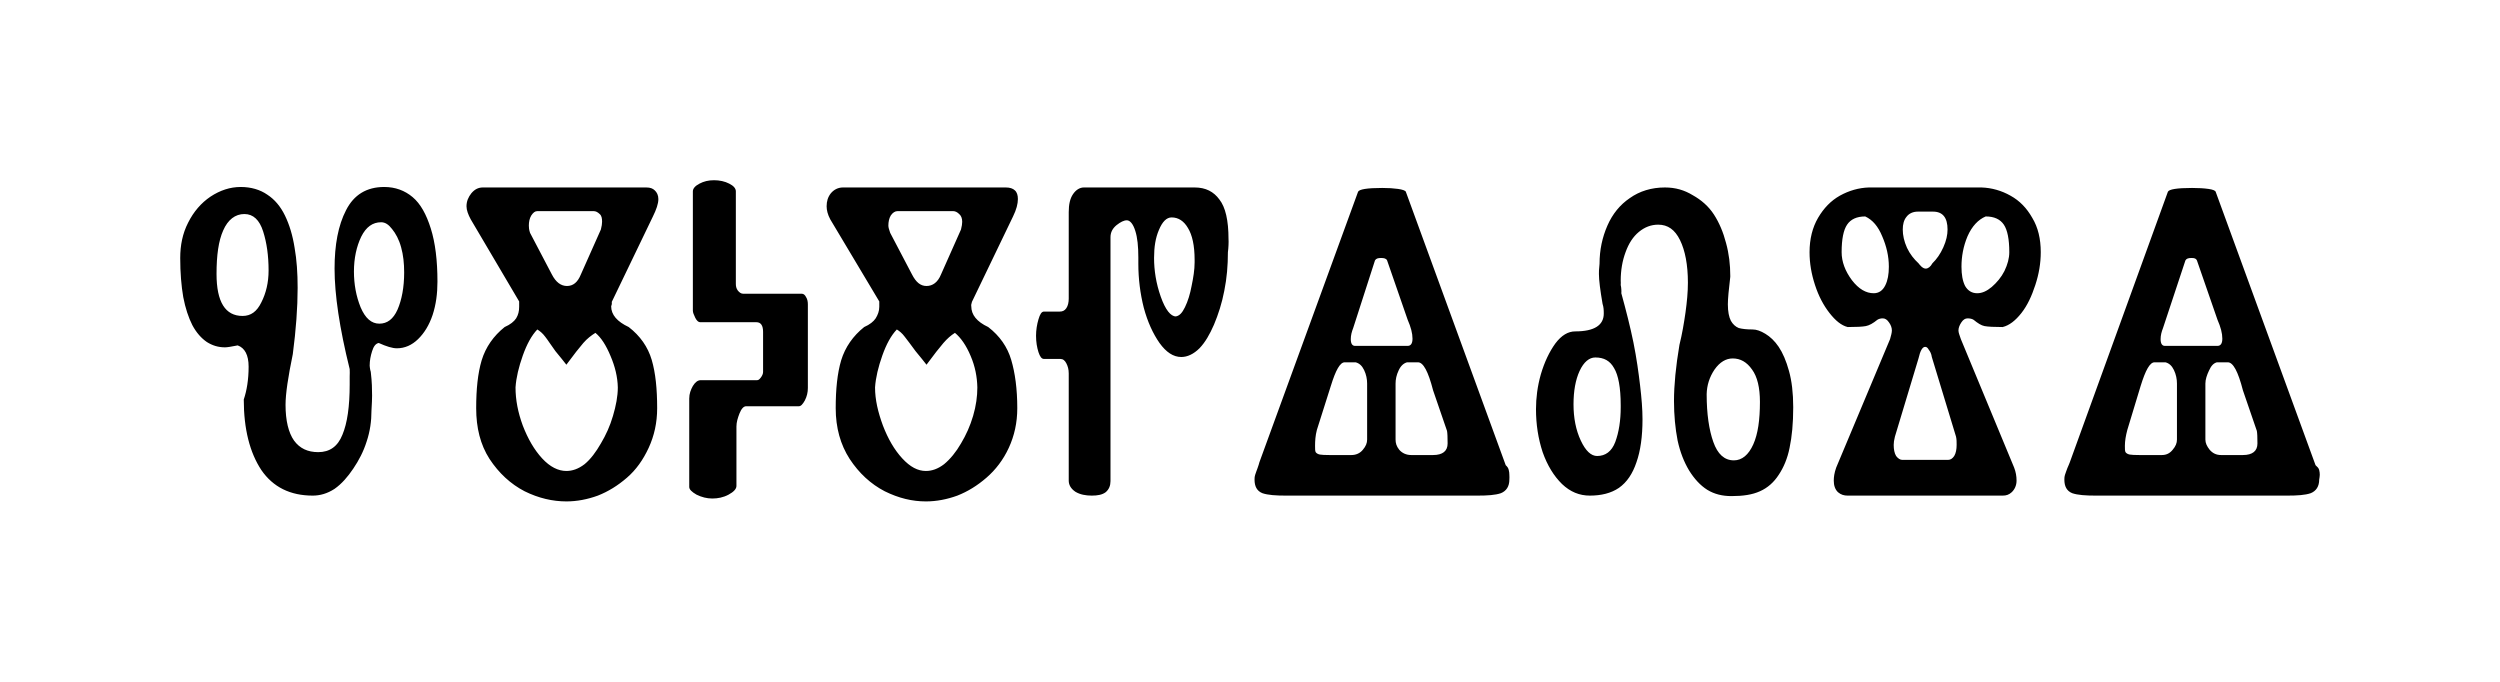 <?xml version="1.0" encoding="UTF-8" standalone="no"?>
<svg
	xmlns="http://www.w3.org/2000/svg"
	xmlns:dc="http://purl.org/dc/elements/1.1/"
	xmlns:cc="http://creativecommons.org/ns#"
	xmlns:rdf="http://www.w3.org/1999/02/22-rdf-syntax-ns#"
	xmlns:svg="http://www.w3.org/2000/svg"
	xmlns:xlink="http://www.w3.org/1999/xlink"
	xmlns:sodipodi="http://sodipodi.sourceforge.net/DTD/sodipodi-0.dtd"
	xmlns:inkscape="http://www.inkscape.org/namespaces/inkscape"
	version="1.1"
	viewBox="0 0 138.718 37.822">
	<g id="Wikipedia">
		
		
		
		
		
		
		
		
		
		
		
	<path d="M39.621 10C39.302 10 39.051 10.065 38.815 10.188C38.579 10.31 38.445 10.459 38.445 10.616L38.445 17.236C38.445 17.341 38.497 17.462 38.58 17.638C38.662 17.796 38.754 17.879 38.848 17.879L41.972 17.879C42.22 17.879 42.341 18.064 42.341 18.415L42.341 20.639C42.341 20.745 42.289 20.856 42.207 20.961C42.136 21.049 42.088 21.095 42.005 21.095L38.882 21.095C38.717 21.095 38.575 21.206 38.445 21.417C38.327 21.627 38.244 21.85 38.244 22.113L38.244 27.018C38.244 27.158 38.375 27.288 38.647 27.446C38.93 27.587 39.225 27.661 39.52 27.661C39.827 27.661 40.132 27.604 40.427 27.446C40.722 27.288 40.863 27.122 40.863 26.964L40.863 23.668C40.863 23.422 40.937 23.19 41.031 22.944C41.138 22.681 41.259 22.542 41.401 22.542L44.323 22.542C44.441 22.542 44.54 22.431 44.658 22.221C44.776 21.992 44.826 21.769 44.826 21.524L44.826 16.887C44.826 16.73 44.796 16.591 44.726 16.485C44.667 16.363 44.585 16.298 44.49 16.298L41.233 16.298C41.127 16.298 41.025 16.233 40.931 16.11C40.848 15.987 40.83 15.875 40.83 15.735L40.83 10.616C40.83 10.459 40.708 10.31 40.46 10.188C40.224 10.065 39.928 10 39.621 10ZM13.358 10.375C12.768 10.375 12.211 10.56 11.679 10.911C11.16 11.262 10.744 11.744 10.437 12.358C10.13 12.955 10 13.613 10 14.315C10 15.139 10.062 15.871 10.168 16.485C10.286 17.1 10.459 17.619 10.672 18.04C10.896 18.461 11.171 18.767 11.478 18.978C11.785 19.171 12.107 19.273 12.485 19.273C12.603 19.273 12.836 19.236 13.19 19.165C13.58 19.306 13.795 19.695 13.795 20.345C13.795 21.064 13.692 21.676 13.526 22.167C13.526 23.816 13.863 25.115 14.5 26.08C15.15 27.027 16.103 27.5 17.355 27.5C17.756 27.5 18.162 27.388 18.564 27.125C18.965 26.844 19.298 26.455 19.605 25.999C19.912 25.543 20.167 25.06 20.344 24.498C20.533 23.937 20.612 23.362 20.612 22.783C20.636 22.397 20.646 22.11 20.646 21.953C20.646 21.602 20.638 21.184 20.579 20.693C20.579 20.658 20.569 20.602 20.545 20.532C20.533 20.444 20.512 20.361 20.512 20.291C20.512 20.01 20.563 19.75 20.646 19.487C20.729 19.224 20.838 19.066 21.015 19.031C21.441 19.224 21.775 19.326 22.023 19.326C22.46 19.326 22.856 19.15 23.198 18.817C23.541 18.484 23.815 18.038 24.004 17.477C24.193 16.898 24.273 16.295 24.273 15.628C24.273 14.452 24.152 13.469 23.904 12.68C23.656 11.89 23.333 11.306 22.896 10.938C22.459 10.57 21.932 10.375 21.318 10.375C20.349 10.375 19.639 10.802 19.202 11.662C18.765 12.504 18.564 13.589 18.564 14.904C18.564 16.343 18.837 18.198 19.403 20.479C19.415 20.619 19.403 20.758 19.403 20.881C19.403 20.986 19.403 21.143 19.403 21.336C19.403 22.547 19.272 23.474 19 24.123C18.741 24.772 18.295 25.088 17.657 25.088C17.078 25.088 16.633 24.883 16.314 24.445C16.007 24.006 15.844 23.339 15.844 22.462C15.844 21.848 15.987 20.911 16.247 19.648C16.424 18.297 16.515 17.064 16.515 15.976C16.515 15.152 16.465 14.419 16.347 13.752C16.241 13.068 16.058 12.465 15.81 11.956C15.562 11.448 15.238 11.067 14.836 10.804C14.435 10.523 13.925 10.375 13.358 10.375ZM26.792 10.402C26.532 10.402 26.331 10.513 26.154 10.724C25.988 10.934 25.885 11.166 25.885 11.447C25.885 11.658 25.978 11.908 26.12 12.171L28.807 16.727L28.807 17.021C28.807 17.267 28.757 17.472 28.639 17.665C28.521 17.84 28.32 18.007 28.001 18.147C27.387 18.638 26.949 19.259 26.725 19.996C26.512 20.715 26.422 21.597 26.422 22.649C26.422 23.737 26.654 24.674 27.161 25.463C27.681 26.253 28.33 26.855 29.109 27.259C29.888 27.645 30.671 27.822 31.426 27.822C32.005 27.822 32.594 27.711 33.173 27.5C33.751 27.272 34.277 26.947 34.785 26.508C35.293 26.07 35.687 25.514 35.994 24.847C36.301 24.18 36.464 23.456 36.464 22.649C36.464 21.579 36.374 20.689 36.162 19.969C35.949 19.25 35.523 18.638 34.886 18.147C34.248 17.849 33.912 17.468 33.912 16.995C33.912 16.977 33.933 16.94 33.945 16.887C33.957 16.835 33.945 16.789 33.945 16.753L36.229 12.01C36.418 11.624 36.531 11.308 36.531 11.045C36.531 10.835 36.448 10.668 36.33 10.563C36.223 10.458 36.084 10.402 35.859 10.402L26.792 10.402ZM46.774 10.402C46.514 10.402 46.28 10.513 46.102 10.724C45.937 10.934 45.867 11.166 45.867 11.447C45.867 11.658 45.927 11.908 46.069 12.171L48.789 16.727L48.789 17.021C48.789 17.267 48.706 17.472 48.588 17.665C48.47 17.84 48.268 18.007 47.95 18.147C47.336 18.638 46.898 19.259 46.673 19.996C46.461 20.715 46.371 21.597 46.371 22.649C46.371 23.737 46.636 24.674 47.144 25.463C47.663 26.253 48.312 26.855 49.091 27.259C49.871 27.645 50.619 27.822 51.375 27.822C51.954 27.822 52.543 27.711 53.121 27.5C53.7 27.272 54.226 26.947 54.734 26.508C55.241 26.07 55.669 25.514 55.976 24.847C56.283 24.18 56.446 23.456 56.446 22.649C56.446 21.579 56.323 20.689 56.11 19.969C55.898 19.25 55.472 18.638 54.834 18.147C54.197 17.849 53.894 17.468 53.894 16.995C53.894 16.977 53.882 16.94 53.894 16.887C53.906 16.835 53.927 16.789 53.928 16.753L56.211 12.01C56.4 11.624 56.48 11.308 56.48 11.045C56.48 10.835 56.43 10.668 56.312 10.563C56.206 10.458 56.033 10.402 55.808 10.402L46.774 10.402ZM60.14 10.402C59.916 10.402 59.701 10.532 59.536 10.777C59.371 11.023 59.301 11.348 59.301 11.769L59.301 16.566C59.301 16.776 59.261 16.961 59.167 17.102C59.072 17.242 58.951 17.289 58.797 17.289L57.924 17.289C57.794 17.289 57.704 17.438 57.622 17.718C57.539 17.999 57.487 18.314 57.487 18.629C57.487 18.98 57.539 19.277 57.622 19.541C57.704 19.786 57.794 19.916 57.924 19.916L58.831 19.916C58.984 19.916 59.084 19.999 59.167 20.157C59.249 20.315 59.301 20.492 59.301 20.72L59.301 26.669C59.301 26.897 59.411 27.11 59.67 27.286C59.93 27.444 60.246 27.5 60.577 27.5C60.908 27.5 61.161 27.453 61.35 27.312C61.538 27.155 61.618 26.942 61.618 26.696L61.618 13.162C61.618 12.882 61.741 12.668 61.954 12.492C62.178 12.317 62.36 12.224 62.525 12.224C62.702 12.224 62.877 12.428 62.995 12.814C63.113 13.182 63.163 13.674 63.163 14.288L63.163 14.636C63.163 15.461 63.265 16.286 63.465 17.075C63.678 17.865 63.972 18.505 64.338 19.031C64.705 19.54 65.099 19.809 65.547 19.809C65.89 19.809 66.236 19.642 66.555 19.326C66.874 18.993 67.125 18.557 67.361 18.013C67.597 17.452 67.802 16.821 67.932 16.137C68.074 15.435 68.133 14.73 68.133 13.993C68.145 13.87 68.167 13.731 68.167 13.591C68.179 13.451 68.167 13.34 68.167 13.27C68.167 12.217 67.994 11.493 67.663 11.072C67.344 10.633 66.9 10.402 66.286 10.402L60.14 10.402ZM92.381 10.402C91.637 10.402 90.976 10.606 90.433 10.992C89.89 11.36 89.474 11.87 89.19 12.519C88.907 13.168 88.754 13.864 88.754 14.636C88.718 14.935 88.72 15.129 88.72 15.199C88.72 15.55 88.792 16.106 88.922 16.861C88.981 17.036 88.989 17.204 88.989 17.397C88.989 18.046 88.461 18.388 87.41 18.388C87.009 18.388 86.645 18.602 86.302 19.058C85.972 19.514 85.697 20.089 85.496 20.773C85.307 21.44 85.228 22.089 85.228 22.703C85.228 23.545 85.349 24.334 85.597 25.088C85.857 25.825 86.223 26.418 86.672 26.857C87.132 27.295 87.638 27.5 88.216 27.5C88.842 27.5 89.392 27.369 89.829 27.071C90.277 26.755 90.59 26.282 90.802 25.651C91.027 25.019 91.138 24.213 91.138 23.266C91.138 22.704 91.087 22.091 91.004 21.39C90.921 20.688 90.812 19.882 90.635 19.005C90.457 18.127 90.223 17.218 89.963 16.271C89.963 16.218 89.975 16.144 89.963 16.057C89.963 15.969 89.941 15.886 89.929 15.815C89.929 15.728 89.941 15.662 89.929 15.574C89.929 14.995 90.021 14.467 90.198 13.993C90.375 13.502 90.618 13.131 90.937 12.868C91.256 12.604 91.61 12.466 92.011 12.466C92.543 12.466 92.937 12.744 93.22 13.323C93.504 13.902 93.657 14.699 93.657 15.681C93.657 16.208 93.605 16.747 93.523 17.343C93.44 17.922 93.34 18.525 93.187 19.139C92.986 20.332 92.885 21.37 92.885 22.247C92.885 23.037 92.956 23.778 93.086 24.445C93.228 25.094 93.441 25.633 93.724 26.106C94.008 26.563 94.342 26.933 94.732 27.178C95.133 27.424 95.579 27.527 96.075 27.527C96.713 27.527 97.228 27.452 97.654 27.259C98.09 27.066 98.435 26.751 98.695 26.348C98.966 25.944 99.181 25.443 99.299 24.847C99.429 24.233 99.501 23.49 99.501 22.596C99.501 21.806 99.419 21.13 99.266 20.586C99.112 20.024 98.919 19.579 98.695 19.246C98.47 18.912 98.216 18.68 97.956 18.522C97.696 18.364 97.463 18.281 97.251 18.281C96.92 18.281 96.667 18.253 96.478 18.201C96.301 18.13 96.148 17.992 96.041 17.799C95.935 17.588 95.874 17.291 95.874 16.887C95.874 16.572 95.925 16.062 96.008 15.36L96.008 15.306C96.008 14.692 95.938 14.08 95.773 13.484C95.619 12.887 95.396 12.359 95.101 11.903C94.806 11.447 94.398 11.094 93.926 10.831C93.465 10.55 92.971 10.402 92.381 10.402ZM103.699 10.402C103.132 10.42 102.594 10.577 102.087 10.858C101.591 11.138 101.196 11.547 100.878 12.09C100.571 12.617 100.407 13.256 100.407 13.993C100.407 14.607 100.509 15.201 100.71 15.815C100.91 16.43 101.185 16.949 101.516 17.37C101.846 17.791 102.169 18.059 102.523 18.147C103.007 18.147 103.354 18.129 103.531 18.093C103.72 18.058 103.933 17.938 104.169 17.745C104.251 17.692 104.353 17.665 104.471 17.665C104.601 17.665 104.712 17.739 104.807 17.879C104.913 18.019 104.975 18.177 104.975 18.335C104.975 18.457 104.933 18.606 104.874 18.817L101.885 25.946C101.779 26.244 101.751 26.476 101.751 26.669C101.751 26.932 101.82 27.155 101.986 27.312C102.151 27.453 102.322 27.5 102.523 27.5L111.121 27.5C111.321 27.5 111.471 27.453 111.624 27.312C111.79 27.155 111.893 26.932 111.893 26.669C111.893 26.424 111.853 26.191 111.759 25.946L108.803 18.817C108.732 18.606 108.669 18.457 108.669 18.335C108.669 18.177 108.742 18.019 108.837 17.879C108.931 17.739 109.043 17.665 109.173 17.665C109.314 17.665 109.426 17.692 109.509 17.745C109.745 17.938 109.936 18.058 110.113 18.093C110.302 18.129 110.648 18.147 111.121 18.147C111.487 18.059 111.831 17.791 112.162 17.37C112.492 16.949 112.733 16.43 112.934 15.815C113.135 15.201 113.236 14.607 113.236 13.993C113.236 13.256 113.085 12.617 112.766 12.09C112.459 11.547 112.065 11.138 111.557 10.858C111.061 10.577 110.512 10.42 109.945 10.402L103.699 10.402ZM76.697 10.429C75.859 10.429 75.413 10.503 75.354 10.643L69.88 25.651C69.856 25.721 69.838 25.832 69.779 25.972C69.732 26.113 69.68 26.225 69.645 26.348C69.609 26.47 69.611 26.563 69.611 26.616C69.611 26.984 69.741 27.243 70.048 27.366C70.355 27.471 70.791 27.5 71.357 27.5L81.97 27.5C82.549 27.5 82.973 27.471 83.28 27.366C83.587 27.243 83.75 26.984 83.75 26.616C83.762 26.528 83.75 26.435 83.75 26.348C83.75 26.26 83.74 26.167 83.716 26.08C83.693 25.974 83.643 25.899 83.548 25.812L78.007 10.643C77.983 10.573 77.818 10.517 77.57 10.482C77.322 10.447 77.04 10.429 76.697 10.429ZM121.632 10.429C120.794 10.429 120.348 10.503 120.289 10.643L114.848 25.651C114.825 25.721 114.773 25.832 114.714 25.972C114.667 26.113 114.615 26.225 114.58 26.348C114.544 26.47 114.546 26.563 114.546 26.616C114.546 26.984 114.676 27.243 114.983 27.366C115.29 27.471 115.726 27.5 116.292 27.5L126.905 27.5C127.484 27.5 127.908 27.471 128.215 27.366C128.522 27.243 128.685 26.984 128.685 26.616C128.697 26.528 128.718 26.435 128.718 26.348C128.718 26.26 128.708 26.167 128.685 26.08C128.661 25.974 128.578 25.899 128.483 25.812L122.942 10.643C122.918 10.573 122.787 10.517 122.539 10.482C122.291 10.447 121.975 10.429 121.632 10.429ZM29.814 11.715L32.938 11.715C33.056 11.715 33.167 11.771 33.274 11.876C33.38 11.964 33.408 12.112 33.408 12.305C33.408 12.41 33.388 12.558 33.341 12.734L32.232 15.226C32.055 15.664 31.802 15.869 31.46 15.869C31.129 15.869 30.845 15.664 30.62 15.226L29.411 12.921C29.352 12.746 29.344 12.624 29.344 12.519C29.344 12.309 29.384 12.114 29.479 11.956C29.585 11.798 29.684 11.715 29.814 11.715ZM49.797 11.715L52.886 11.715C53.004 11.715 53.116 11.771 53.222 11.876C53.329 11.964 53.39 12.112 53.39 12.305C53.39 12.41 53.37 12.558 53.323 12.734L52.215 15.226C52.038 15.664 51.751 15.869 51.409 15.869C51.078 15.869 50.827 15.664 50.603 15.226L49.394 12.921C49.335 12.746 49.293 12.624 49.293 12.519C49.293 12.309 49.333 12.114 49.427 11.956C49.534 11.798 49.667 11.715 49.797 11.715ZM106.419 11.742L107.258 11.742C107.802 11.742 108.064 12.084 108.064 12.734C108.064 13.032 107.995 13.357 107.829 13.725C107.664 14.094 107.461 14.381 107.225 14.609C107.119 14.802 106.985 14.904 106.855 14.904C106.773 14.904 106.703 14.867 106.62 14.797C106.55 14.727 106.488 14.662 106.452 14.609C106.204 14.381 105.98 14.103 105.814 13.752C105.649 13.384 105.579 13.049 105.579 12.734C105.579 12.453 105.639 12.212 105.781 12.037C105.922 11.844 106.147 11.742 106.419 11.742ZM13.56 11.876C14.056 11.876 14.4 12.209 14.601 12.841C14.802 13.472 14.903 14.187 14.903 15.011C14.903 15.678 14.76 16.271 14.5 16.78C14.252 17.289 13.92 17.531 13.459 17.531C12.503 17.531 12.015 16.76 12.015 15.199C12.015 14.164 12.125 13.366 12.384 12.787C12.644 12.191 13.052 11.876 13.56 11.876ZM103.497 12.01C103.91 12.203 104.213 12.565 104.437 13.109C104.674 13.653 104.807 14.218 104.807 14.797C104.807 15.218 104.747 15.562 104.605 15.842C104.464 16.123 104.251 16.271 103.967 16.271C103.542 16.271 103.136 16.039 102.758 15.547C102.38 15.039 102.187 14.519 102.187 13.993C102.187 13.274 102.289 12.764 102.49 12.466C102.69 12.167 103.025 12.01 103.497 12.01ZM110.18 12.01C110.653 12.01 110.987 12.167 111.188 12.466C111.388 12.764 111.49 13.274 111.49 13.993C111.49 14.326 111.398 14.67 111.221 15.038C111.044 15.389 110.799 15.677 110.516 15.923C110.244 16.151 109.982 16.271 109.71 16.271C109.415 16.271 109.192 16.132 109.038 15.869C108.897 15.588 108.837 15.236 108.837 14.797C108.837 14.236 108.937 13.67 109.173 13.109C109.421 12.547 109.767 12.185 110.18 12.01ZM65.01 12.064C65.388 12.064 65.693 12.267 65.917 12.653C66.153 13.039 66.286 13.615 66.286 14.422L66.286 14.556C66.286 14.977 66.213 15.413 66.118 15.869C66.036 16.308 65.914 16.715 65.749 17.048C65.595 17.364 65.446 17.522 65.245 17.557C64.962 17.557 64.665 17.195 64.406 16.459C64.146 15.722 64.036 14.999 64.036 14.315C64.036 13.701 64.116 13.199 64.305 12.76C64.494 12.304 64.727 12.064 65.01 12.064ZM21.15 12.332C21.374 12.332 21.565 12.461 21.754 12.707C21.955 12.952 22.14 13.287 22.258 13.725C22.376 14.146 22.426 14.61 22.426 15.119C22.426 15.943 22.293 16.638 22.057 17.182C21.82 17.709 21.486 17.959 21.049 17.959C20.612 17.959 20.268 17.662 20.008 17.048C19.76 16.434 19.639 15.767 19.639 15.065C19.639 14.328 19.782 13.679 20.042 13.136C20.313 12.592 20.677 12.332 21.15 12.332ZM76.63 14.315C76.795 14.315 76.919 14.343 76.966 14.449L78.108 17.745C78.285 18.149 78.376 18.492 78.376 18.79C78.376 19.053 78.285 19.192 78.108 19.192L75.186 19.192C75.032 19.192 74.951 19.063 74.951 18.817C74.951 18.606 75.003 18.411 75.085 18.201L76.294 14.449C76.353 14.343 76.465 14.315 76.63 14.315ZM121.599 14.315C121.764 14.315 121.854 14.343 121.901 14.449L123.043 17.745C123.22 18.149 123.311 18.492 123.311 18.79C123.311 19.053 123.22 19.192 123.043 19.192L120.121 19.192C119.968 19.192 119.886 19.063 119.886 18.817C119.886 18.606 119.938 18.411 120.02 18.201L121.263 14.449C121.322 14.343 121.433 14.315 121.599 14.315ZM29.814 18.281C29.956 18.369 30.109 18.49 30.251 18.683C30.393 18.858 30.562 19.136 30.822 19.487C31.093 19.82 31.297 20.062 31.426 20.237C31.84 19.676 32.154 19.277 32.367 19.031C32.579 18.786 32.814 18.609 33.038 18.469C33.357 18.732 33.63 19.159 33.878 19.755C34.126 20.334 34.269 20.918 34.281 21.497C34.281 21.988 34.178 22.517 34.012 23.078C33.847 23.64 33.624 24.132 33.341 24.606C33.069 25.079 32.776 25.477 32.434 25.758C32.091 26.021 31.757 26.133 31.426 26.133C30.978 26.133 30.52 25.91 30.083 25.436C29.646 24.963 29.292 24.351 29.008 23.614C28.737 22.877 28.605 22.181 28.605 21.497C28.641 20.953 28.784 20.36 29.008 19.728C29.233 19.097 29.496 18.614 29.814 18.281ZM49.763 18.281C49.905 18.369 50.058 18.49 50.2 18.683C50.341 18.858 50.544 19.136 50.804 19.487C51.076 19.82 51.279 20.062 51.409 20.237C51.822 19.676 52.137 19.277 52.349 19.031C52.562 18.786 52.763 18.609 52.987 18.469C53.306 18.732 53.612 19.159 53.86 19.755C54.108 20.334 54.218 20.918 54.23 21.497C54.23 21.988 54.16 22.517 53.995 23.078C53.829 23.64 53.606 24.132 53.323 24.606C53.051 25.079 52.725 25.477 52.383 25.758C52.04 26.021 51.706 26.133 51.375 26.133C50.926 26.133 50.502 25.91 50.065 25.436C49.628 24.963 49.274 24.351 48.991 23.614C48.719 22.877 48.554 22.181 48.554 21.497C48.59 20.953 48.733 20.36 48.957 19.728C49.181 19.097 49.444 18.614 49.763 18.281ZM106.822 19.246C106.905 19.246 106.964 19.301 107.023 19.407C107.094 19.494 107.168 19.633 107.191 19.809L108.535 24.23C108.57 24.388 108.568 24.528 108.568 24.686C108.568 24.932 108.528 25.145 108.434 25.302C108.339 25.443 108.228 25.517 108.098 25.517L105.546 25.517C105.439 25.517 105.316 25.443 105.21 25.302C105.115 25.145 105.076 24.932 105.076 24.686C105.076 24.563 105.095 24.423 105.143 24.23L106.452 19.889C106.547 19.468 106.668 19.246 106.822 19.246ZM88.519 19.835C89.003 19.835 89.335 20.021 89.56 20.425C89.796 20.811 89.929 21.506 89.929 22.489L89.929 22.596C89.929 23.333 89.828 23.981 89.627 24.525C89.426 25.052 89.08 25.302 88.619 25.302C88.289 25.302 87.984 25.024 87.713 24.445C87.441 23.866 87.31 23.189 87.31 22.435C87.31 21.698 87.421 21.077 87.646 20.586C87.882 20.077 88.188 19.835 88.519 19.835ZM96.142 19.889C96.567 19.889 96.922 20.084 97.217 20.505C97.512 20.909 97.653 21.511 97.654 22.301C97.653 23.301 97.544 24.08 97.284 24.659C97.024 25.238 96.658 25.544 96.209 25.544C95.678 25.544 95.304 25.192 95.068 24.525C94.831 23.859 94.698 22.977 94.698 21.872C94.71 21.381 94.851 20.926 95.135 20.505C95.43 20.084 95.776 19.889 96.142 19.889ZM74.615 20.103L75.22 20.103C75.42 20.156 75.572 20.287 75.69 20.532C75.808 20.778 75.858 21.037 75.858 21.283L75.858 24.391C75.858 24.584 75.788 24.761 75.623 24.954C75.469 25.147 75.244 25.249 74.985 25.249L73.775 25.249C73.516 25.249 73.344 25.24 73.238 25.222C73.144 25.205 73.05 25.158 73.003 25.088C72.968 25.018 72.969 24.898 72.969 24.74C72.969 24.459 72.988 24.171 73.07 23.855L73.843 21.417C74.114 20.539 74.355 20.103 74.615 20.103ZM78.074 20.103L78.679 20.103C78.974 20.103 79.247 20.605 79.518 21.658L80.291 23.909C80.314 24.032 80.324 24.255 80.324 24.606C80.324 25.027 80.05 25.249 79.518 25.249L78.309 25.249C78.038 25.249 77.803 25.147 77.638 24.954C77.484 24.761 77.436 24.584 77.436 24.391L77.436 24.338L77.436 21.283C77.436 21.054 77.486 20.805 77.604 20.559C77.722 20.296 77.885 20.156 78.074 20.103ZM119.55 20.103L120.155 20.103C120.355 20.156 120.507 20.287 120.625 20.532C120.743 20.778 120.793 21.037 120.793 21.283L120.793 24.391C120.793 24.584 120.723 24.761 120.558 24.954C120.404 25.147 120.213 25.249 119.953 25.249L118.711 25.249C118.451 25.249 118.279 25.24 118.173 25.222C118.079 25.205 117.985 25.158 117.938 25.088C117.903 25.018 117.904 24.898 117.904 24.74C117.904 24.459 117.956 24.171 118.039 23.855L118.778 21.417C119.049 20.539 119.29 20.103 119.55 20.103ZM123.009 20.103L123.614 20.103C123.909 20.103 124.182 20.605 124.453 21.658L125.226 23.909C125.249 24.032 125.259 24.255 125.259 24.606C125.259 25.027 124.985 25.249 124.453 25.249L123.244 25.249C122.973 25.249 122.772 25.147 122.606 24.954C122.453 24.761 122.371 24.584 122.371 24.391L122.371 24.338L122.371 21.283C122.371 21.054 122.455 20.805 122.573 20.559C122.691 20.296 122.82 20.156 123.009 20.103Z " id="text3523" style="font-size:12.135px;font-style:normal;font-weight:normal;line-height:125%;fill:#000000;fill-opacity:1;stroke:none;stroke-width:1px;stroke-linecap:butt;stroke-linejoin:miter;stroke-opacity:1;font-family:Bitstream Vera Sans"></path></g>
</svg>